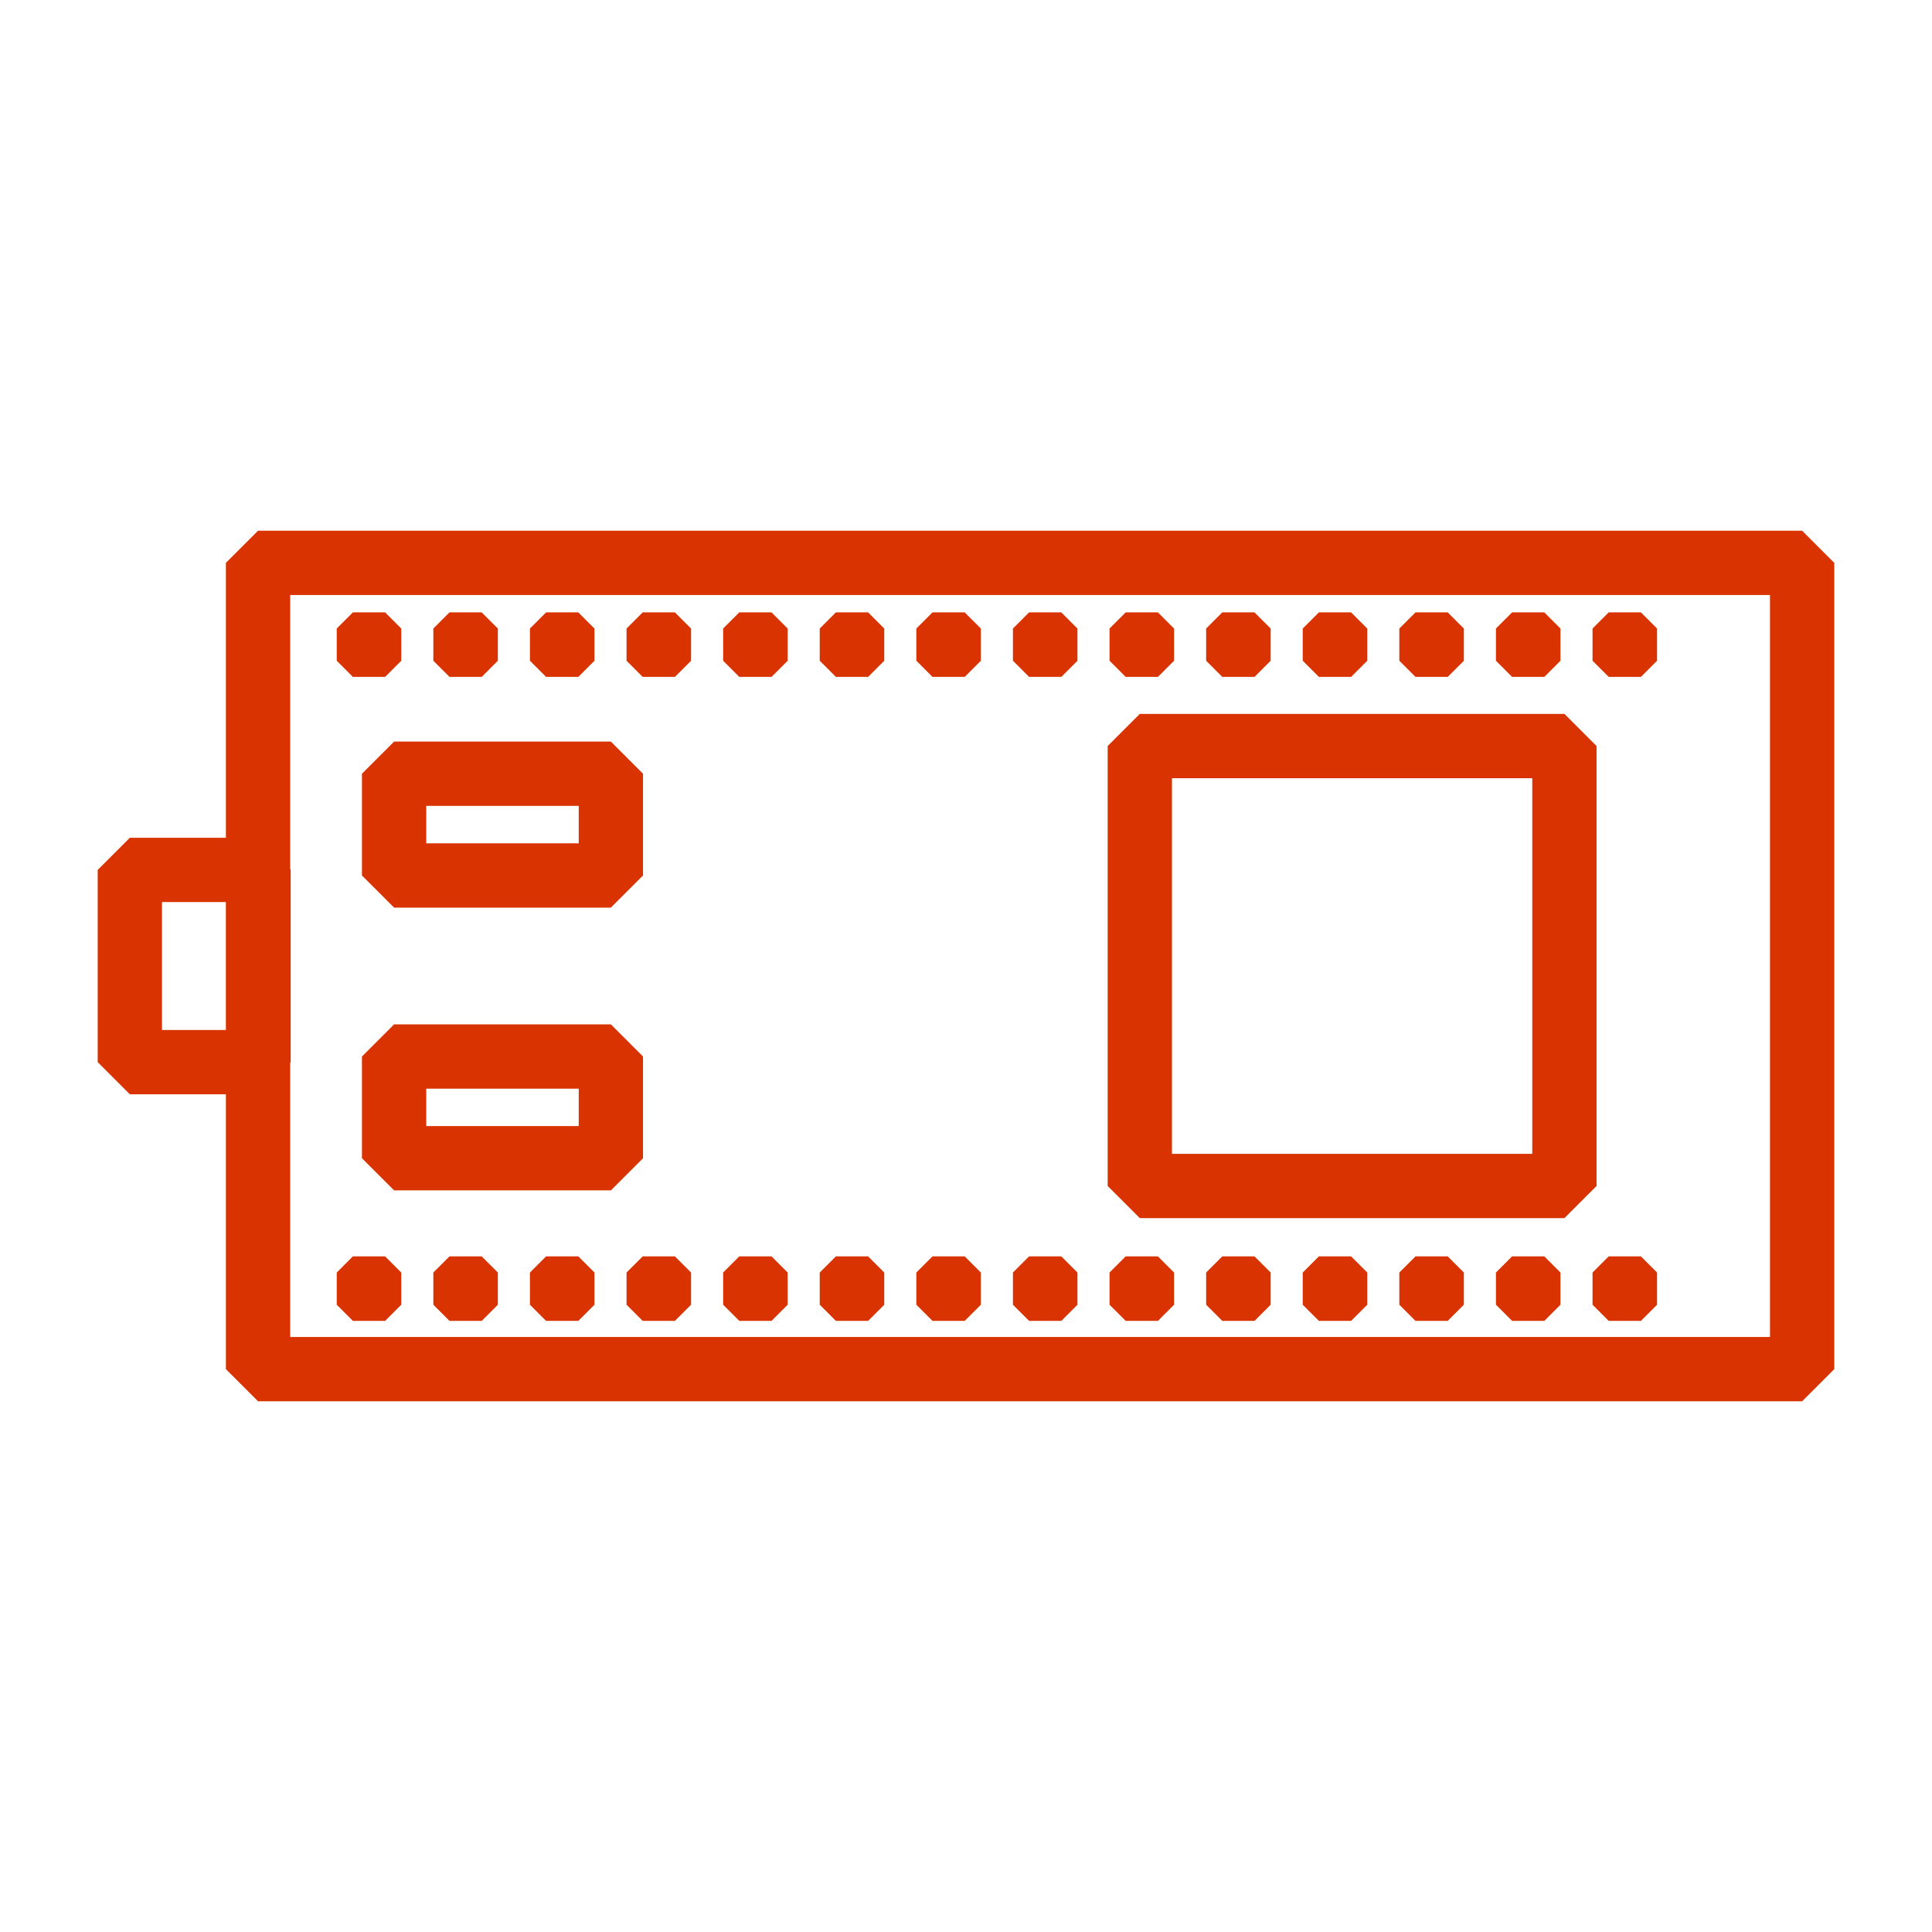 <?xml version="1.0" encoding="UTF-8" standalone="no"?><!DOCTYPE svg PUBLIC "-//W3C//DTD SVG 1.1//EN" "http://www.w3.org/Graphics/SVG/1.1/DTD/svg11.dtd"><svg width="100%" height="100%" viewBox="0 0 64 64" version="1.1" xmlns="http://www.w3.org/2000/svg" xmlns:xlink="http://www.w3.org/1999/xlink" xml:space="preserve" xmlns:serif="http://www.serif.com/" style="fill-rule:evenodd;clip-rule:evenodd;stroke-linejoin:round;stroke-miterlimit:2;"><path d="M60.763,18.646l0,26.708l-1.065,1.065l-51.15,0l-1.065,-1.065l-0,-26.708l1.065,-1.065l51.15,0l1.065,1.065Zm-2.13,1.065l-49.02,-0l0,24.578l49.02,0l-0,-24.578Z" style="fill:#d83300;"/><path d="M9.629,28.817l0,6.367l-1.065,1.065l-4.263,0l-1.065,-1.065l0,-6.367l1.065,-1.065l4.263,0l1.065,1.065Zm-2.13,1.065c0,-0 -2.133,0 -2.133,0l-0,4.237c-0,0 2.133,0 2.133,-0l0,-4.237Z" style="fill:#d83300;"/><path d="M52.888,24.714l0,14.573l-1.065,1.065l-14.065,-0l-1.065,-1.065l0,-14.573l1.065,-1.065l14.065,-0l1.065,1.065Zm-2.13,1.065c0,0 -11.935,-0 -11.935,-0l-0,12.443c-0,-0 11.935,-0 11.935,0l0,-12.443Z" style="fill:#d83300;"/><g><path d="M21.301,25.631l0,3.37l-1.065,1.065l-7.181,0l-1.065,-1.065l0,-3.37l1.065,-1.065l7.181,0l1.065,1.065Zm-2.13,1.065l-5.051,0l-0,1.24l5.051,-0l-0,-1.24Z" style="fill:#d83300;"/><path d="M21.301,34.998l0,3.37l-1.065,1.065l-7.181,0l-1.065,-1.065l0,-3.37l1.065,-1.065l7.181,0l1.065,1.065Zm-2.13,1.065l-5.051,0l-0,1.24l5.051,-0l-0,-1.24Z" style="fill:#d83300;"/></g><path d="M13.292,20.821l0,1.067l-0.535,0.535l-1.067,0l-0.535,-0.535l0,-1.067l0.535,-0.535l1.067,0l0.535,0.535Z" style="fill:#d83300;"/><path d="M16.492,20.821l0,1.067l-0.535,0.535l-1.067,0l-0.535,-0.535l0,-1.067l0.535,-0.535l1.067,0l0.535,0.535Z" style="fill:#d83300;"/><path d="M19.692,20.821l0,1.067l-0.535,0.535l-1.067,0l-0.535,-0.535l0,-1.067l0.535,-0.535l1.067,0l0.535,0.535Z" style="fill:#d83300;"/><path d="M22.892,20.821l0,1.067l-0.535,0.535l-1.067,0l-0.535,-0.535l0,-1.067l0.535,-0.535l1.067,0l0.535,0.535Z" style="fill:#d83300;"/><path d="M26.092,20.821l-0,1.067l-0.535,0.535l-1.067,0l-0.535,-0.535l-0,-1.067l0.535,-0.535l1.067,0l0.535,0.535Z" style="fill:#d83300;"/><path d="M29.292,20.821l0,1.067l-0.535,0.535l-1.067,0l-0.535,-0.535l0,-1.067l0.535,-0.535l1.067,0l0.535,0.535Z" style="fill:#d83300;"/><path d="M32.492,20.821l0,1.067l-0.535,0.535l-1.067,0l-0.535,-0.535l0,-1.067l0.535,-0.535l1.067,0l0.535,0.535Z" style="fill:#d83300;"/><path d="M35.692,20.821l0,1.067l-0.535,0.535l-1.067,0l-0.535,-0.535l0,-1.067l0.535,-0.535l1.067,0l0.535,0.535Z" style="fill:#d83300;"/><path d="M38.892,20.821l-0,1.067l-0.535,0.535l-1.067,0l-0.535,-0.535l-0,-1.067l0.535,-0.535l1.067,0l0.535,0.535Z" style="fill:#d83300;"/><path d="M42.092,20.821l0,1.067l-0.535,0.535l-1.067,0l-0.535,-0.535l0,-1.067l0.535,-0.535l1.067,0l0.535,0.535Z" style="fill:#d83300;"/><path d="M45.292,20.821l-0,1.067l-0.535,0.535l-1.067,0l-0.535,-0.535l-0,-1.067l0.535,-0.535l1.067,0l0.535,0.535Z" style="fill:#d83300;"/><path d="M48.492,20.821l-0,1.067l-0.535,0.535l-1.067,0l-0.535,-0.535l-0,-1.067l0.535,-0.535l1.067,0l0.535,0.535Z" style="fill:#d83300;"/><path d="M51.692,20.821l0,1.067l-0.535,0.535l-1.067,0l-0.535,-0.535l0,-1.067l0.535,-0.535l1.067,0l0.535,0.535Z" style="fill:#d83300;"/><path d="M54.892,20.821l-0,1.067l-0.535,0.535l-1.067,0l-0.535,-0.535l-0,-1.067l0.535,-0.535l1.067,0l0.535,0.535Z" style="fill:#d83300;"/><path d="M13.292,42.154l0,1.067l-0.535,0.535l-1.067,0l-0.535,-0.535l0,-1.067l0.535,-0.535l1.067,0l0.535,0.535Z" style="fill:#d83300;"/><path d="M16.492,42.154l0,1.067l-0.535,0.535l-1.067,0l-0.535,-0.535l0,-1.067l0.535,-0.535l1.067,0l0.535,0.535Z" style="fill:#d83300;"/><path d="M19.692,42.154l0,1.067l-0.535,0.535l-1.067,0l-0.535,-0.535l0,-1.067l0.535,-0.535l1.067,0l0.535,0.535Z" style="fill:#d83300;"/><path d="M22.892,42.154l0,1.067l-0.535,0.535l-1.067,0l-0.535,-0.535l0,-1.067l0.535,-0.535l1.067,0l0.535,0.535Z" style="fill:#d83300;"/><path d="M26.092,42.154l-0,1.067l-0.535,0.535l-1.067,0l-0.535,-0.535l-0,-1.067l0.535,-0.535l1.067,0l0.535,0.535Z" style="fill:#d83300;"/><path d="M29.292,42.154l0,1.067l-0.535,0.535l-1.067,0l-0.535,-0.535l0,-1.067l0.535,-0.535l1.067,0l0.535,0.535Z" style="fill:#d83300;"/><path d="M32.492,42.154l0,1.067l-0.535,0.535l-1.067,0l-0.535,-0.535l0,-1.067l0.535,-0.535l1.067,0l0.535,0.535Z" style="fill:#d83300;"/><path d="M35.692,42.154l0,1.067l-0.535,0.535l-1.067,0l-0.535,-0.535l0,-1.067l0.535,-0.535l1.067,0l0.535,0.535Z" style="fill:#d83300;"/><path d="M38.892,42.154l-0,1.067l-0.535,0.535l-1.067,0l-0.535,-0.535l-0,-1.067l0.535,-0.535l1.067,0l0.535,0.535Z" style="fill:#d83300;"/><path d="M42.092,42.154l0,1.067l-0.535,0.535l-1.067,0l-0.535,-0.535l0,-1.067l0.535,-0.535l1.067,0l0.535,0.535Z" style="fill:#d83300;"/><path d="M45.292,42.154l-0,1.067l-0.535,0.535l-1.067,0l-0.535,-0.535l-0,-1.067l0.535,-0.535l1.067,0l0.535,0.535Z" style="fill:#d83300;"/><path d="M48.492,42.154l-0,1.067l-0.535,0.535l-1.067,0l-0.535,-0.535l-0,-1.067l0.535,-0.535l1.067,0l0.535,0.535Z" style="fill:#d83300;"/><path d="M51.692,42.154l0,1.067l-0.535,0.535l-1.067,0l-0.535,-0.535l0,-1.067l0.535,-0.535l1.067,0l0.535,0.535Z" style="fill:#d83300;"/><path d="M54.892,42.154l-0,1.067l-0.535,0.535l-1.067,0l-0.535,-0.535l-0,-1.067l0.535,-0.535l1.067,0l0.535,0.535Z" style="fill:#d83300;"/></svg>
